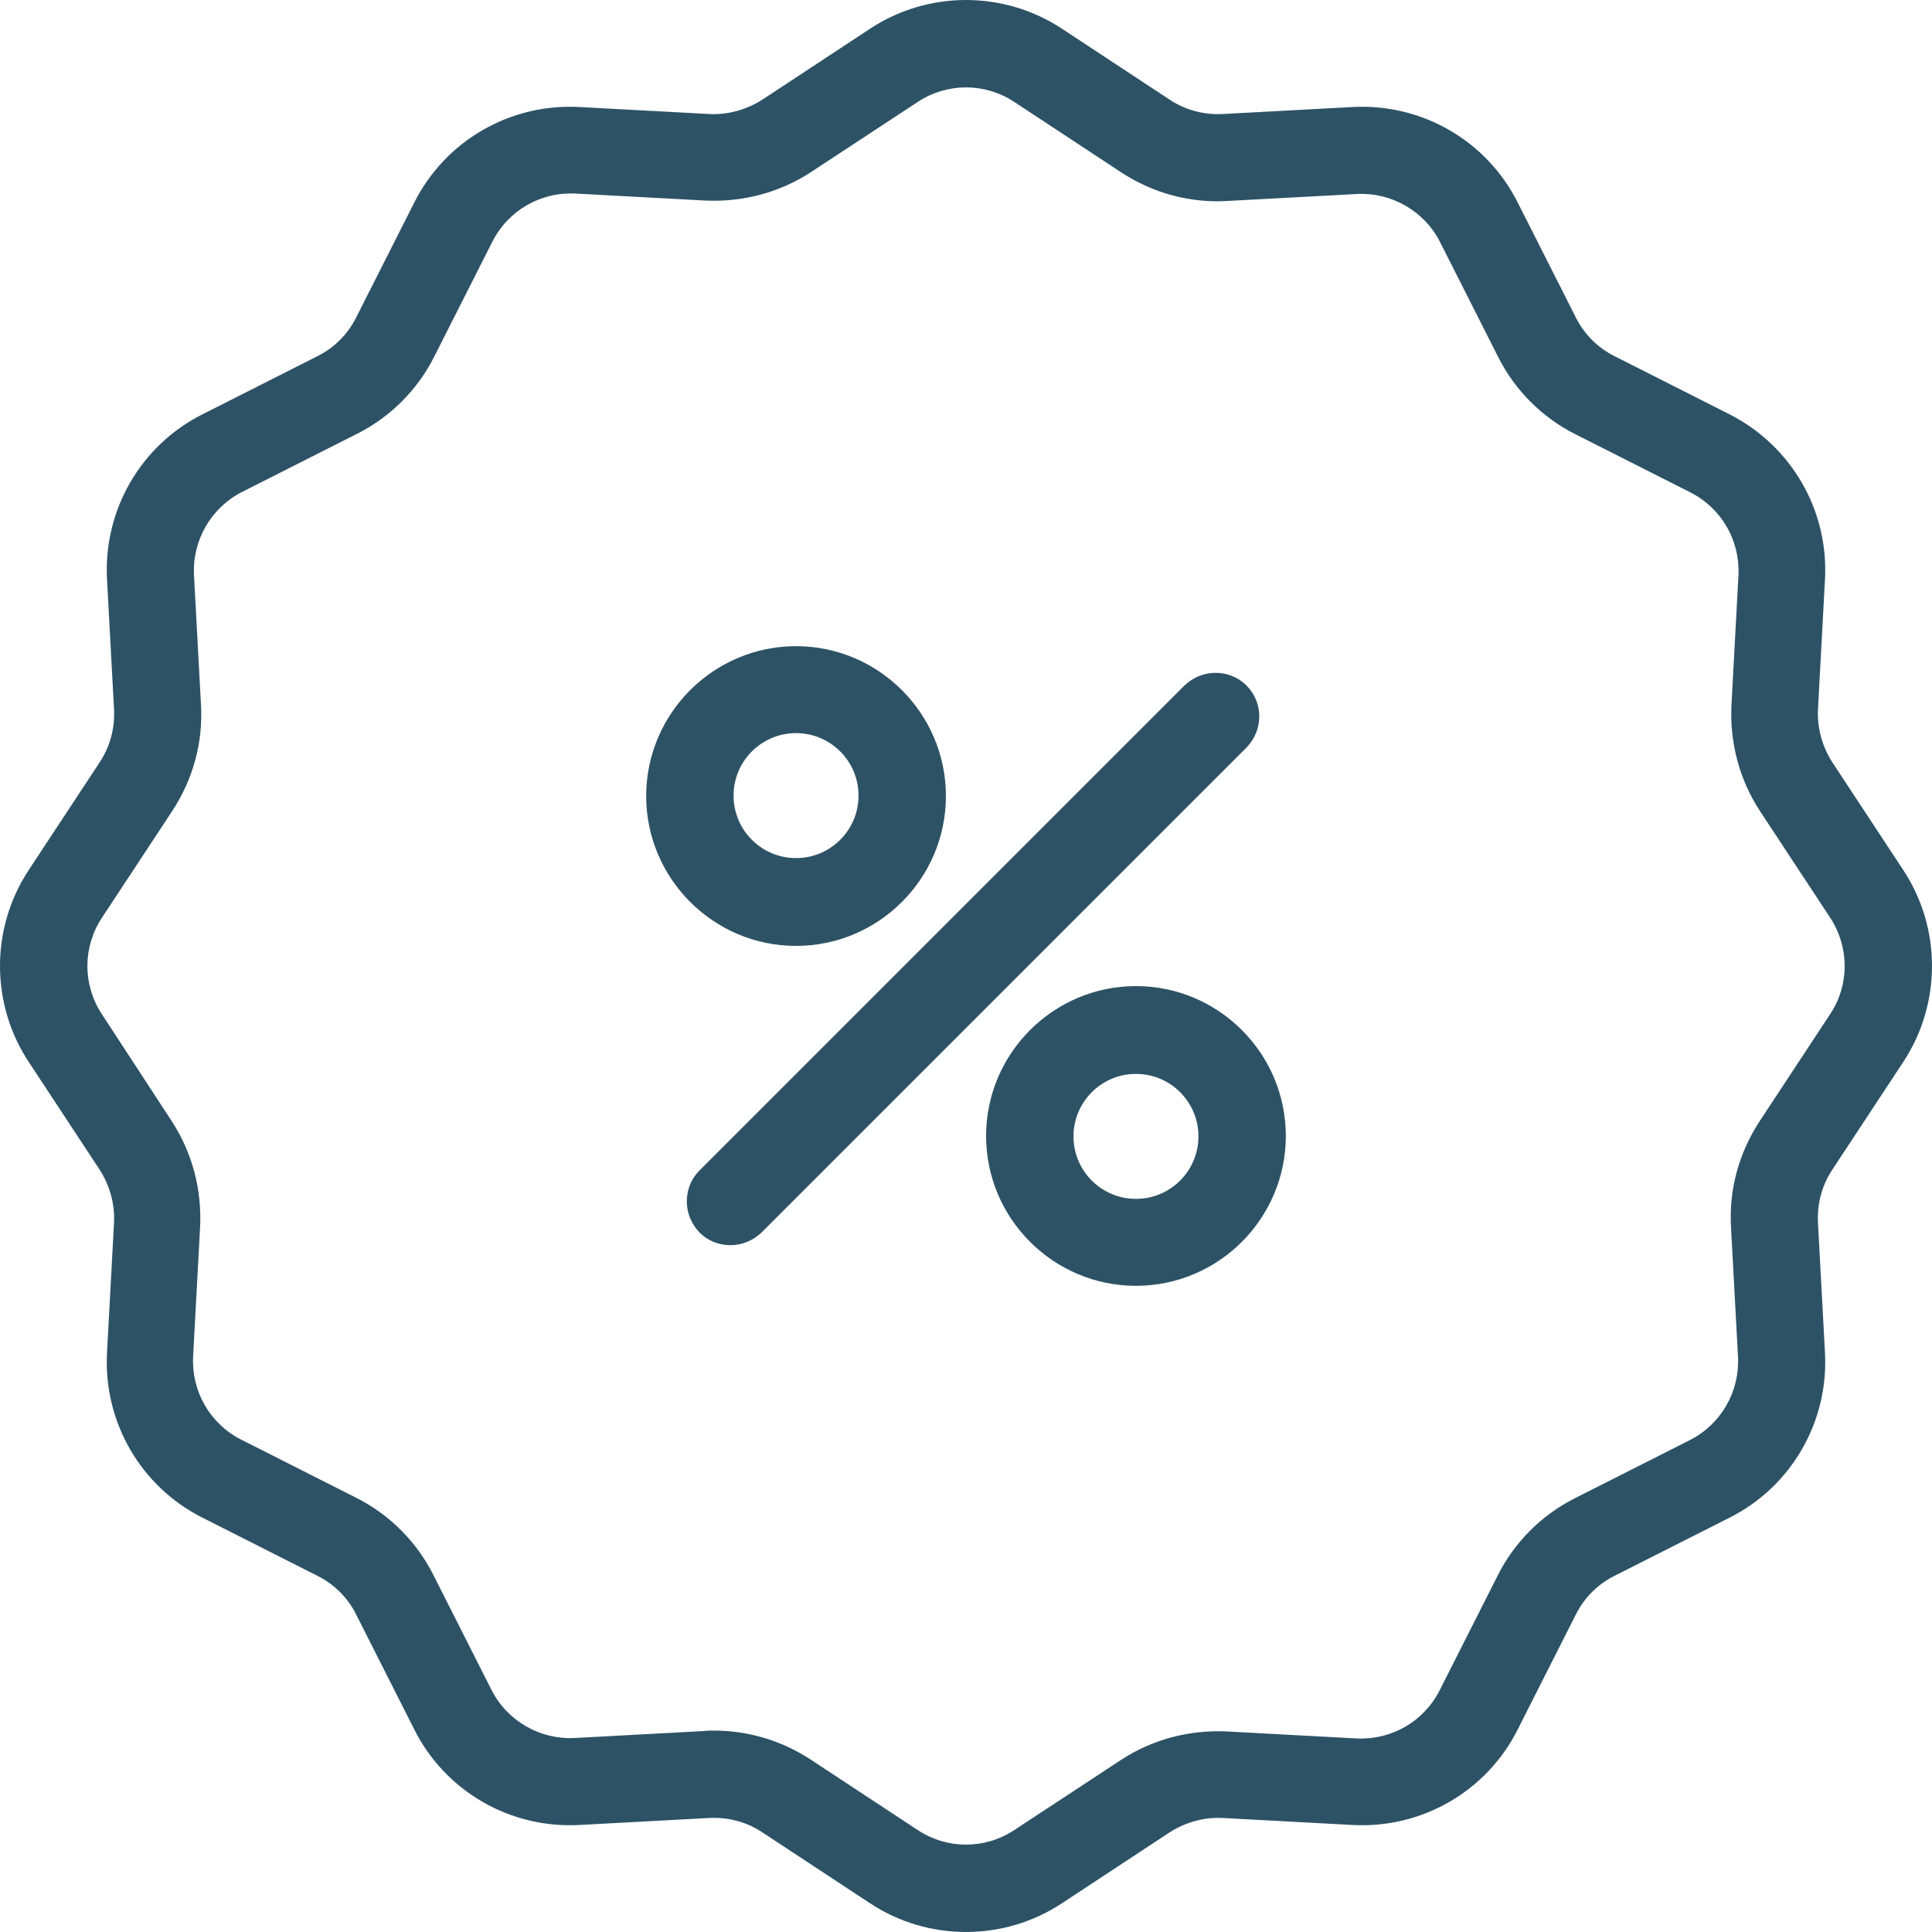 <svg version="1.1" id="Layer_1" xmlns="http://www.w3.org/2000/svg" x="0" y="0" viewBox="0 0 442.2 442.2" xml:space="preserve"><style>.st0{fill:#2d5266}</style><path class="st0" d="M419.4 174.5c-2.3-3.6-3.5-7.8-3.3-12.1l1.6-29.7c.9-15.9-7.7-30.7-21.9-37.9l-26.3-13.3c-3.8-1.9-6.9-5-8.8-8.8l-13.3-26.3c-7.1-14.2-22-22.8-37.9-21.9l-29.7 1.6c-4.3.2-8.5-.9-12.1-3.3L243.1 6.6c-13.3-8.8-30.7-8.8-44 0l-24.6 16.2c-3.6 2.3-7.8 3.5-12.1 3.3l-29.7-1.6c-15.9-.9-30.8 7.7-37.9 21.9L81.5 72.7c-1.9 3.8-5 6.9-8.8 8.8L46.4 94.8c-14.2 7.1-22.8 22-21.9 37.9l1.6 29.7c.2 4.3-.9 8.5-3.3 12.1L6.6 199.1c-8.8 13.3-8.8 30.7 0 44l16.2 24.6c2.3 3.6 3.5 7.8 3.3 12.1l-1.6 29.7c-.9 15.9 7.7 30.8 21.9 37.9l26.3 13.3c3.8 1.9 6.9 5 8.8 8.8l13.3 26.3c7.1 14.2 22 22.8 37.9 21.9l29.7-1.6c4.3-.2 8.5.9 12.1 3.3l24.6 16.2c13.3 8.8 30.7 8.8 44 0l24.6-16.2c3.6-2.3 7.8-3.5 12.1-3.3l29.7 1.6c15.9.9 30.8-7.7 37.9-21.9l13.3-26.3c1.9-3.8 5-6.9 8.8-8.8l26.3-13.3c14.2-7.1 22.8-22 21.9-37.9l-1.6-29.7c-.2-4.3.9-8.5 3.3-12.1l16.2-24.6c8.8-13.3 8.8-30.7 0-44l-16.2-24.6zm-.5 57.6l-16.2 24.6c-4.7 7.2-7 15.6-6.5 24.2l1.6 29.7c.4 7.9-3.9 15.4-11 19l-26.3 13.3c-7.6 3.8-13.9 10.1-17.7 17.7l-13.3 26.3c-3.6 7.1-11 11.4-19 11l-29.7-1.6c-8.6-.4-17 1.8-24.2 6.5l-24.5 16.1c-6.7 4.4-15.3 4.4-22 0l-24.6-16.2c-6.6-4.3-14.2-6.6-22.1-6.6-.7 0-1.5 0-2.2.1l-29.7 1.6c-7.9.4-15.4-3.9-19-11l-13.3-26.3c-3.8-7.6-10.1-13.9-17.7-17.7l-26.3-13.3c-7.1-3.6-11.4-11-11-19l1.6-29.7c.4-8.6-1.8-17-6.5-24.2l-16-24.5c-4.4-6.7-4.4-15.3 0-22l16.2-24.6c4.7-7.2 7-15.6 6.5-24.2l-1.6-29.7c-.4-7.9 3.9-15.4 11-19l26.3-13.3c7.6-3.8 13.9-10.1 17.7-17.7l13.3-26.3c3.6-7.1 11-11.4 19-11l29.7 1.6c8.6.4 17-1.8 24.2-6.5l24.5-16.1c6.7-4.4 15.3-4.4 22 0l24.6 16.2c7.2 4.7 15.6 7 24.2 6.5l29.7-1.6c7.9-.4 15.4 3.9 19 11l13.3 26.3c3.8 7.6 10.1 13.9 17.7 17.7l26.3 13.3c7.1 3.6 11.4 11 11 19l-1.6 29.7c-.4 8.6 1.8 17 6.5 24.2l16.2 24.6c4.3 6.7 4.3 15.3-.1 21.9z"/><path class="st0" d="M182.2 216.5c18.9 0 34.3-15.4 34.3-34.3s-15.4-34.3-34.3-34.3-34.3 15.4-34.3 34.3 15.4 34.3 34.3 34.3zm0-48.7c7.9 0 14.3 6.4 14.3 14.3s-6.4 14.3-14.3 14.3-14.3-6.4-14.3-14.3 6.4-14.3 14.3-14.3zm77.8 57.9c-18.9 0-34.3 15.4-34.3 34.3s15.4 34.3 34.3 34.3 34.3-15.4 34.3-34.3-15.4-34.3-34.3-34.3zm0 48.7c-7.9 0-14.3-6.4-14.3-14.3s6.4-14.3 14.3-14.3 14.3 6.4 14.3 14.3-6.4 14.3-14.3 14.3zm25.3-117.5c-1.9-1.9-4.4-2.9-7.1-2.9s-5.2 1.1-7.1 2.9l-111 111c-1.9 1.9-2.9 4.4-2.9 7.1s1.1 5.2 2.9 7.1c1.9 1.9 4.4 2.9 7.1 2.9 2.7 0 5.2-1.1 7.1-2.9l111-111c3.9-4 3.9-10.3 0-14.2z"/></svg>